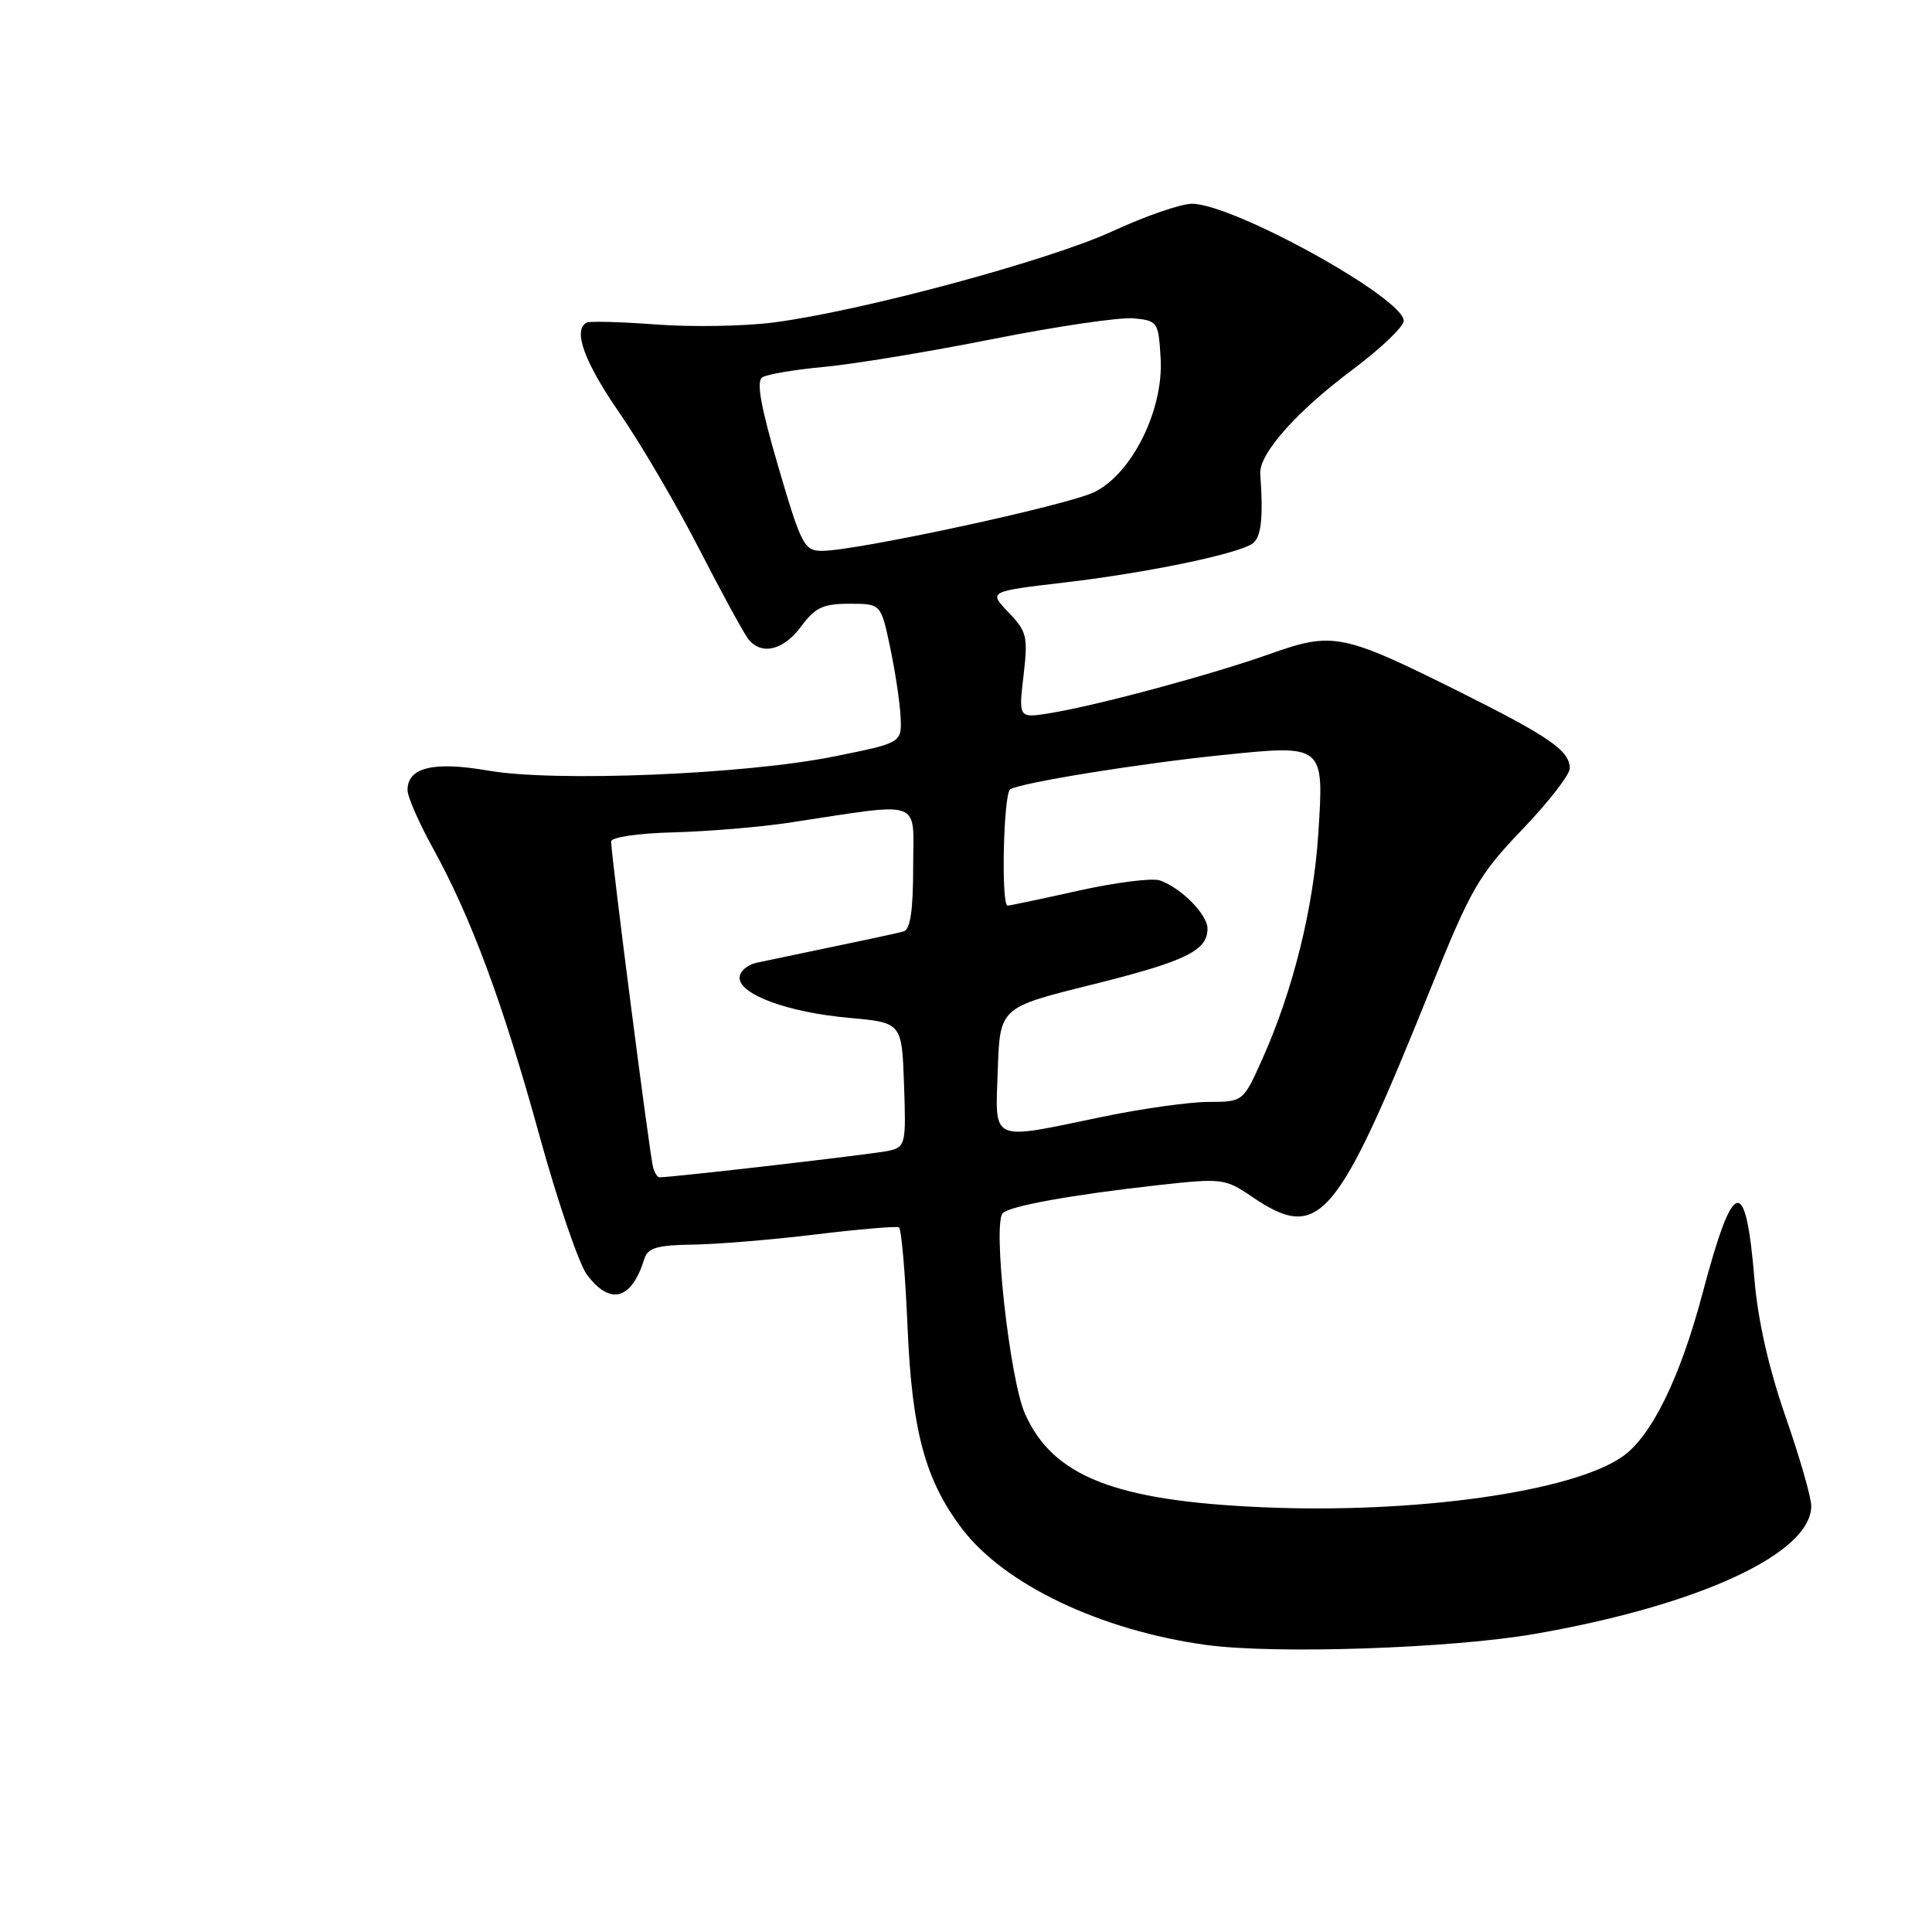 <?xml version="1.0" encoding="UTF-8" standalone="no"?>
<!DOCTYPE svg PUBLIC "-//W3C//DTD SVG 1.1//EN" "http://www.w3.org/Graphics/SVG/1.1/DTD/svg11.dtd" >
<svg xmlns="http://www.w3.org/2000/svg" xmlns:xlink="http://www.w3.org/1999/xlink" version="1.1" viewBox="0 0 256 256">
 <g >
 <path fill="currentColor"
d=" M 203.50 216.48 C 225.23 212.68 240.00 205.82 240.00 199.55 C 240.00 198.41 238.46 193.06 236.58 187.67 C 234.38 181.33 232.92 174.93 232.48 169.57 C 231.31 155.50 229.69 155.93 225.59 171.39 C 222.66 182.48 218.86 190.26 215.05 192.96 C 208.43 197.67 187.46 200.62 167.09 199.71 C 147.66 198.85 139.48 195.60 135.81 187.31 C 133.79 182.75 131.51 162.15 132.87 160.75 C 133.79 159.80 142.06 158.31 153.35 157.05 C 161.91 156.10 162.32 156.15 165.83 158.53 C 174.82 164.64 177.04 162.06 189.56 131.00 C 194.90 117.74 195.94 115.94 201.70 109.92 C 205.17 106.30 208.00 102.66 208.00 101.82 C 208.00 99.48 205.38 97.66 193.50 91.72 C 177.90 83.94 176.64 83.68 168.33 86.63 C 160.56 89.39 145.58 93.43 139.23 94.48 C 134.96 95.18 134.96 95.18 135.62 89.55 C 136.23 84.36 136.08 83.69 133.63 81.14 C 130.98 78.37 130.98 78.37 141.00 77.19 C 151.73 75.94 163.62 73.49 165.89 72.08 C 167.11 71.31 167.42 68.76 166.99 62.78 C 166.81 60.14 171.78 54.53 179.25 48.96 C 182.96 46.18 186.00 43.28 186.00 42.51 C 186.00 39.49 163.40 27.00 157.94 27.00 C 156.48 27.00 151.73 28.64 147.39 30.65 C 138.97 34.53 114.06 41.24 102.50 42.73 C 98.65 43.23 91.67 43.35 87.00 43.00 C 82.33 42.65 78.16 42.54 77.75 42.74 C 75.86 43.69 77.41 47.96 82.10 54.74 C 84.90 58.79 89.66 66.92 92.67 72.79 C 95.69 78.67 98.62 84.04 99.20 84.74 C 100.96 86.87 103.83 86.15 106.16 83.00 C 108.01 80.50 109.07 80.00 112.55 80.00 C 116.73 80.00 116.73 80.00 117.94 85.75 C 118.61 88.91 119.24 93.06 119.33 94.97 C 119.50 98.43 119.50 98.43 110.50 100.24 C 98.69 102.62 73.53 103.65 64.69 102.11 C 57.45 100.85 54.00 101.68 54.00 104.69 C 54.00 105.58 55.52 109.05 57.37 112.40 C 62.43 121.57 66.66 132.97 71.49 150.51 C 73.88 159.19 76.71 167.47 77.77 168.90 C 80.87 173.04 83.70 172.25 85.40 166.75 C 85.83 165.36 87.13 164.98 91.72 164.92 C 94.90 164.88 102.22 164.28 108.00 163.58 C 113.78 162.88 118.77 162.45 119.11 162.63 C 119.44 162.80 119.95 168.69 120.25 175.72 C 120.83 189.63 122.59 196.15 127.51 202.61 C 133.13 209.97 145.80 216.01 159.72 217.95 C 168.83 219.22 192.40 218.43 203.50 216.48 Z  M 86.55 154.75 C 86.13 153.40 80.95 113.15 80.98 111.50 C 80.99 110.93 84.58 110.41 89.25 110.29 C 93.79 110.17 100.65 109.60 104.50 109.02 C 122.63 106.28 121.00 105.70 121.00 114.89 C 121.00 120.58 120.62 123.17 119.75 123.41 C 118.68 123.71 115.48 124.39 100.25 127.57 C 99.01 127.83 98.00 128.73 98.00 129.57 C 98.00 131.79 104.44 134.15 112.50 134.87 C 119.50 135.50 119.50 135.50 119.79 143.72 C 120.07 151.58 119.98 151.97 117.79 152.48 C 115.99 152.90 89.19 156.00 87.37 156.00 C 87.13 156.00 86.76 155.44 86.55 154.75 Z  M 132.21 141.75 C 132.50 133.50 132.50 133.50 144.61 130.49 C 157.10 127.38 160.00 125.98 160.00 123.05 C 160.00 121.18 156.53 117.66 153.69 116.66 C 152.70 116.31 147.87 116.92 142.95 118.01 C 138.04 119.10 133.79 120.00 133.51 120.00 C 132.63 120.00 132.96 105.14 133.86 104.59 C 135.27 103.71 150.93 101.18 161.94 100.05 C 175.49 98.66 175.45 98.63 174.68 110.48 C 174.05 120.28 171.34 131.21 167.30 140.25 C 164.73 146.00 164.73 146.00 160.11 146.01 C 157.58 146.02 151.22 146.91 146.00 148.00 C 131.04 151.11 131.87 151.48 132.21 141.75 Z  M 103.13 61.85 C 100.78 53.80 100.19 50.50 101.02 49.99 C 101.66 49.59 105.36 48.97 109.25 48.61 C 113.14 48.25 123.21 46.59 131.62 44.91 C 140.04 43.24 148.41 42.01 150.21 42.18 C 153.40 42.49 153.51 42.65 153.79 47.50 C 154.19 54.32 149.99 62.77 145.00 65.21 C 141.41 66.96 113.53 72.98 108.95 72.99 C 106.57 73.00 106.19 72.29 103.13 61.85 Z "/>
</g>
</svg>
